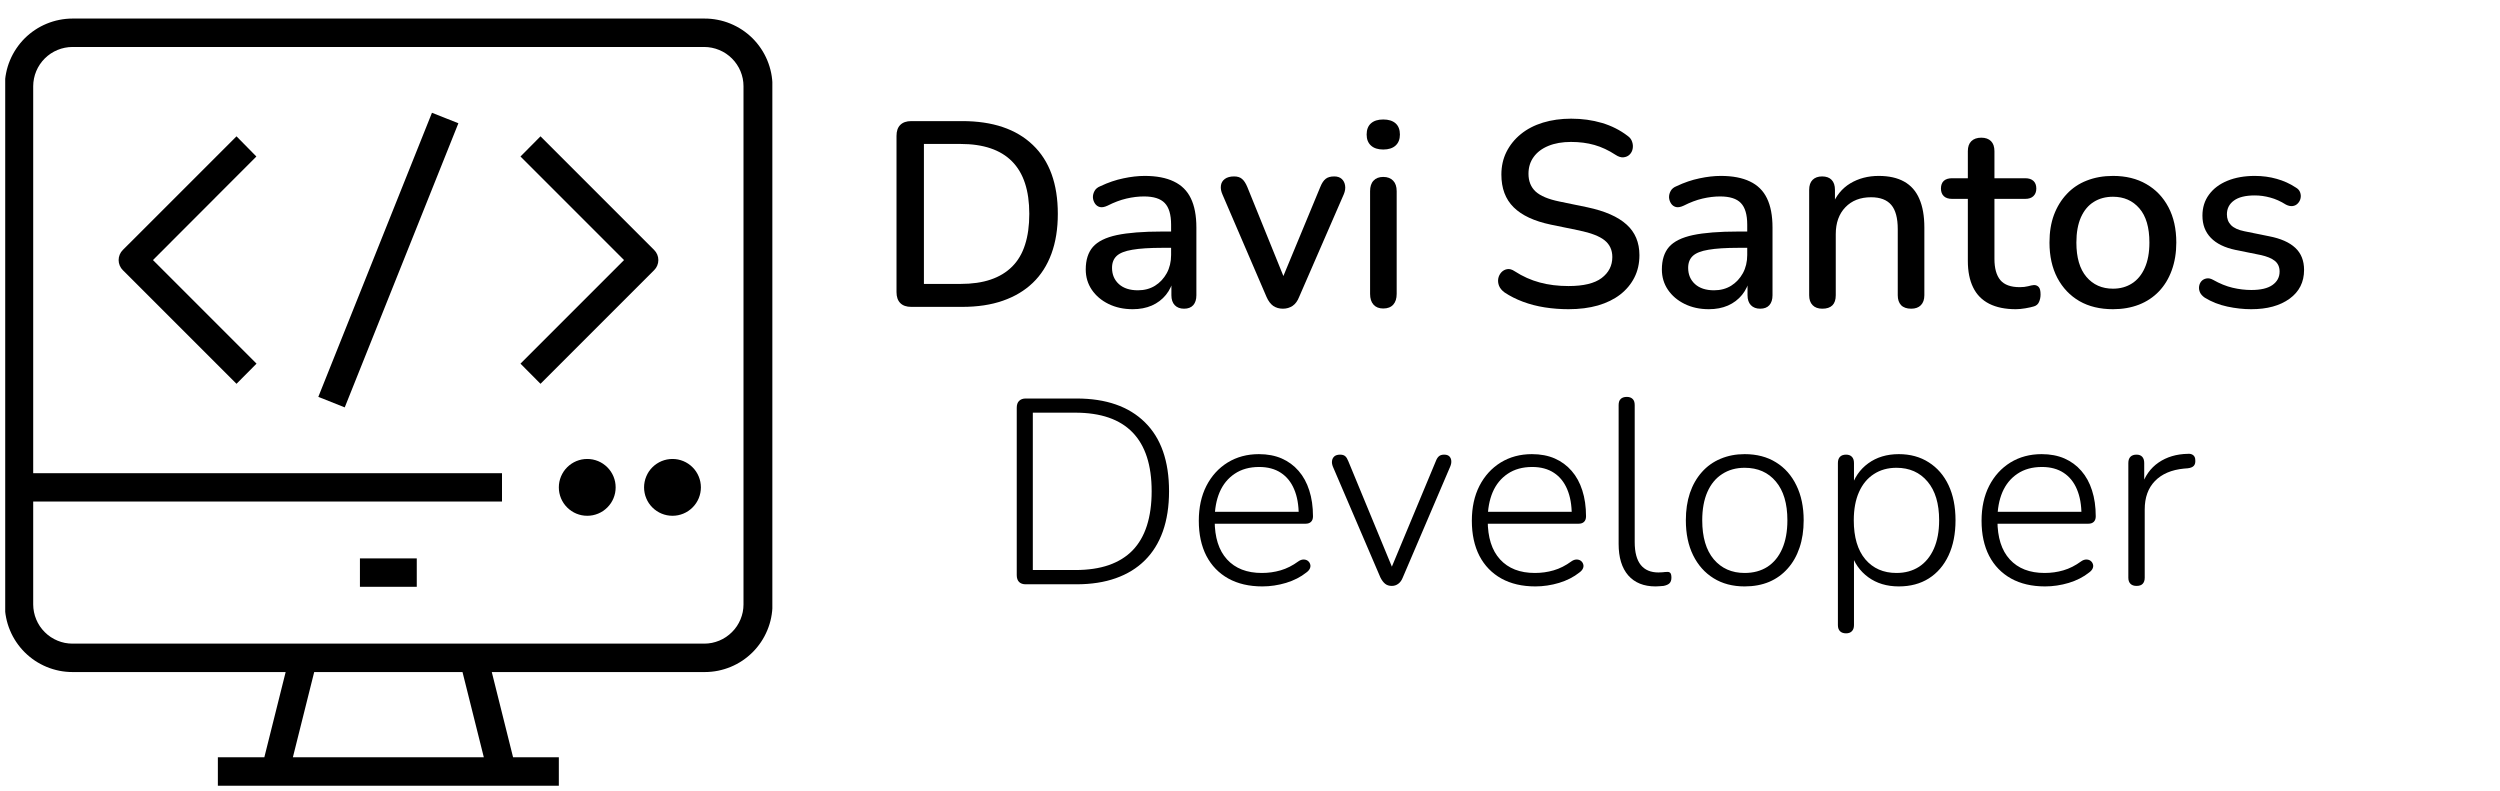 <svg xmlns="http://www.w3.org/2000/svg" xmlns:xlink="http://www.w3.org/1999/xlink" width="515" zoomAndPan="magnify" viewBox="0 0 386.25 122.25" height="163" preserveAspectRatio="xMidYMid meet" version="1.0"><defs><g/><clipPath id="6614a7ee64"><path d="M 0.805 2.867 L 119.328 2.867 L 119.328 121.391 L 0.805 121.391 Z M 0.805 2.867 " clip-rule="nonzero"/></clipPath></defs><g clip-path="url(#6614a7ee64)"><path fill="#000000" d="M 108.812 2.867 L 11.207 2.867 C 10.523 2.867 9.844 2.934 9.168 3.07 C 8.496 3.203 7.84 3.402 7.207 3.664 C 6.574 3.926 5.969 4.246 5.398 4.629 C 4.828 5.008 4.301 5.441 3.812 5.926 C 3.328 6.41 2.895 6.941 2.512 7.512 C 2.129 8.082 1.805 8.684 1.543 9.316 C 1.277 9.949 1.078 10.605 0.945 11.277 C 0.809 11.949 0.742 12.629 0.738 13.316 L 0.738 93.387 C 0.742 94.07 0.809 94.75 0.945 95.426 C 1.078 96.098 1.277 96.75 1.543 97.383 C 1.805 98.02 2.129 98.621 2.512 99.191 C 2.895 99.762 3.328 100.289 3.812 100.773 C 4.301 101.258 4.828 101.691 5.398 102.074 C 5.969 102.453 6.574 102.773 7.207 103.039 C 7.84 103.301 8.496 103.496 9.168 103.633 C 9.844 103.766 10.523 103.832 11.207 103.832 L 44.133 103.832 L 40.84 117 L 33.66 117 L 33.66 121.391 L 86.34 121.391 L 86.34 117 L 79.27 117 L 75.98 103.832 L 108.902 103.832 C 109.586 103.832 110.266 103.762 110.938 103.629 C 111.609 103.492 112.266 103.293 112.898 103.031 C 113.531 102.77 114.133 102.445 114.703 102.066 C 115.27 101.684 115.797 101.25 116.285 100.766 C 116.77 100.281 117.199 99.754 117.582 99.184 C 117.965 98.613 118.285 98.012 118.547 97.379 C 118.812 96.746 119.012 96.094 119.145 95.422 C 119.281 94.75 119.348 94.07 119.352 93.387 L 119.352 13.316 C 119.348 12.625 119.281 11.945 119.145 11.27 C 119.008 10.594 118.805 9.938 118.539 9.301 C 118.273 8.664 117.949 8.062 117.562 7.488 C 117.18 6.918 116.742 6.391 116.254 5.902 C 115.762 5.418 115.23 4.984 114.656 4.605 C 114.082 4.227 113.473 3.906 112.836 3.645 C 112.199 3.383 111.539 3.188 110.863 3.059 C 110.188 2.926 109.504 2.863 108.812 2.867 Z M 74.75 117 L 45.25 117 L 48.543 103.832 L 71.457 103.832 Z M 114.871 93.387 C 114.871 93.781 114.832 94.176 114.754 94.566 C 114.672 94.953 114.559 95.332 114.406 95.699 C 114.254 96.066 114.066 96.414 113.844 96.746 C 113.625 97.074 113.371 97.383 113.09 97.66 C 112.809 97.941 112.504 98.195 112.176 98.414 C 111.844 98.637 111.496 98.824 111.129 98.977 C 110.762 99.129 110.383 99.242 109.996 99.324 C 109.605 99.402 109.211 99.441 108.812 99.441 L 11.207 99.441 C 10.809 99.441 10.414 99.402 10.023 99.328 C 9.633 99.25 9.254 99.133 8.887 98.98 C 8.52 98.828 8.168 98.645 7.836 98.422 C 7.508 98.203 7.199 97.949 6.918 97.668 C 6.637 97.387 6.383 97.082 6.16 96.754 C 5.938 96.422 5.75 96.074 5.598 95.703 C 5.445 95.336 5.328 94.957 5.25 94.566 C 5.172 94.176 5.129 93.781 5.129 93.387 L 5.129 77.492 L 77.559 77.492 L 77.559 73.105 L 5.129 73.105 L 5.129 13.316 C 5.129 12.918 5.172 12.523 5.25 12.133 C 5.328 11.742 5.445 11.363 5.598 10.996 C 5.75 10.629 5.938 10.281 6.16 9.949 C 6.383 9.617 6.637 9.312 6.918 9.031 C 7.199 8.75 7.508 8.5 7.836 8.277 C 8.168 8.059 8.52 7.871 8.887 7.719 C 9.254 7.566 9.633 7.453 10.023 7.375 C 10.414 7.297 10.809 7.258 11.207 7.258 L 108.812 7.258 C 109.211 7.258 109.605 7.301 109.996 7.379 C 110.383 7.457 110.762 7.574 111.129 7.727 C 111.496 7.879 111.844 8.066 112.176 8.285 C 112.504 8.508 112.809 8.758 113.09 9.039 C 113.371 9.32 113.625 9.625 113.844 9.957 C 114.066 10.285 114.254 10.633 114.406 11 C 114.559 11.367 114.672 11.746 114.754 12.137 C 114.832 12.523 114.871 12.918 114.871 13.316 Z M 55.609 86.273 L 64.391 86.273 L 64.391 90.664 L 55.609 90.664 Z M 39.609 24.18 L 23.633 40.18 L 39.633 56.184 L 36.539 59.297 L 18.977 41.738 C 18.77 41.535 18.609 41.297 18.496 41.023 C 18.387 40.754 18.328 40.473 18.328 40.18 C 18.328 39.887 18.387 39.605 18.496 39.336 C 18.609 39.066 18.77 38.828 18.977 38.621 L 36.539 21.062 Z M 101.066 41.738 L 83.508 59.297 L 80.414 56.184 L 96.414 40.18 L 80.414 24.18 L 83.508 21.062 L 101.066 38.621 C 101.273 38.828 101.434 39.066 101.547 39.336 C 101.66 39.605 101.715 39.887 101.715 40.18 C 101.715 40.473 101.66 40.754 101.547 41.023 C 101.434 41.297 101.273 41.535 101.066 41.738 Z M 66.738 17.422 L 70.82 19.043 L 53.262 62.941 L 49.18 61.316 Z M 108.289 75.301 C 108.289 75.586 108.258 75.871 108.203 76.156 C 108.148 76.438 108.062 76.711 107.953 76.98 C 107.844 77.246 107.707 77.5 107.547 77.738 C 107.387 77.977 107.207 78.199 107 78.402 C 106.797 78.605 106.578 78.789 106.336 78.949 C 106.098 79.109 105.844 79.246 105.578 79.355 C 105.312 79.465 105.035 79.547 104.754 79.605 C 104.473 79.66 104.188 79.688 103.898 79.688 C 103.609 79.688 103.324 79.66 103.043 79.605 C 102.758 79.547 102.484 79.465 102.219 79.355 C 101.953 79.246 101.699 79.109 101.461 78.949 C 101.219 78.789 100.996 78.605 100.793 78.402 C 100.59 78.199 100.406 77.977 100.246 77.738 C 100.086 77.5 99.953 77.246 99.844 76.98 C 99.73 76.711 99.648 76.438 99.594 76.156 C 99.535 75.871 99.508 75.586 99.508 75.301 C 99.508 75.012 99.535 74.727 99.594 74.441 C 99.648 74.16 99.73 73.887 99.844 73.621 C 99.953 73.352 100.086 73.102 100.246 72.859 C 100.406 72.621 100.59 72.398 100.793 72.195 C 100.996 71.992 101.219 71.809 101.461 71.648 C 101.699 71.488 101.953 71.355 102.219 71.242 C 102.484 71.133 102.758 71.051 103.043 70.992 C 103.324 70.938 103.609 70.91 103.898 70.91 C 104.188 70.91 104.473 70.938 104.754 70.992 C 105.035 71.051 105.312 71.133 105.578 71.242 C 105.844 71.355 106.098 71.488 106.336 71.648 C 106.578 71.809 106.797 71.992 107 72.195 C 107.207 72.398 107.387 72.621 107.547 72.859 C 107.707 73.102 107.844 73.352 107.953 73.621 C 108.062 73.887 108.148 74.16 108.203 74.441 C 108.258 74.727 108.289 75.012 108.289 75.301 Z M 95.117 75.301 C 95.117 75.586 95.09 75.871 95.035 76.156 C 94.977 76.438 94.895 76.711 94.785 76.98 C 94.676 77.246 94.539 77.5 94.379 77.738 C 94.219 77.977 94.035 78.199 93.832 78.402 C 93.629 78.605 93.406 78.789 93.168 78.949 C 92.93 79.109 92.676 79.246 92.41 79.355 C 92.141 79.465 91.867 79.547 91.586 79.605 C 91.301 79.66 91.016 79.688 90.73 79.688 C 90.441 79.688 90.156 79.66 89.871 79.605 C 89.59 79.547 89.316 79.465 89.047 79.355 C 88.781 79.246 88.531 79.109 88.289 78.949 C 88.051 78.789 87.828 78.605 87.625 78.402 C 87.422 78.199 87.238 77.977 87.078 77.738 C 86.918 77.5 86.785 77.246 86.672 76.98 C 86.562 76.711 86.48 76.438 86.422 76.156 C 86.367 75.871 86.34 75.586 86.34 75.301 C 86.34 75.012 86.367 74.727 86.422 74.441 C 86.48 74.16 86.562 73.887 86.672 73.621 C 86.785 73.352 86.918 73.102 87.078 72.859 C 87.238 72.621 87.422 72.398 87.625 72.195 C 87.828 71.992 88.051 71.809 88.289 71.648 C 88.531 71.488 88.781 71.355 89.047 71.242 C 89.316 71.133 89.59 71.051 89.871 70.992 C 90.156 70.938 90.441 70.91 90.73 70.91 C 91.016 70.91 91.301 70.938 91.586 70.992 C 91.867 71.051 92.141 71.133 92.41 71.242 C 92.676 71.355 92.93 71.488 93.168 71.648 C 93.406 71.809 93.629 71.992 93.832 72.195 C 94.035 72.398 94.219 72.621 94.379 72.859 C 94.539 73.102 94.676 73.352 94.785 73.621 C 94.895 73.887 94.977 74.16 95.035 74.441 C 95.09 74.727 95.117 75.012 95.117 75.301 Z M 95.117 75.301 " fill-opacity="1" fill-rule="nonzero"/></g><g fill="#000000" fill-opacity="1"><g transform="translate(135.167, 47.413)"><g><path d="M 5.625 0 C 4.883 0 4.316 -0.195 3.922 -0.594 C 3.535 -0.988 3.344 -1.551 3.344 -2.281 L 3.344 -26.422 C 3.344 -27.16 3.535 -27.723 3.922 -28.109 C 4.316 -28.504 4.883 -28.703 5.625 -28.703 L 13.484 -28.703 C 18.203 -28.703 21.844 -27.473 24.406 -25.016 C 26.977 -22.566 28.266 -19.02 28.266 -14.375 C 28.266 -12.062 27.938 -10.008 27.281 -8.219 C 26.625 -6.426 25.664 -4.926 24.406 -3.719 C 23.145 -2.508 21.602 -1.586 19.781 -0.953 C 17.969 -0.316 15.867 0 13.484 0 Z M 7.578 -3.547 L 13.234 -3.547 C 15.023 -3.547 16.578 -3.77 17.891 -4.219 C 19.211 -4.664 20.32 -5.336 21.219 -6.234 C 22.113 -7.129 22.773 -8.254 23.203 -9.609 C 23.641 -10.961 23.859 -12.551 23.859 -14.375 C 23.859 -17.988 22.969 -20.691 21.188 -22.484 C 19.414 -24.273 16.766 -25.172 13.234 -25.172 L 7.578 -25.172 Z M 7.578 -3.547 "/></g></g></g><g fill="#000000" fill-opacity="1"><g transform="translate(165.747, 47.413)"><g><path d="M 9.25 0.359 C 7.863 0.359 6.617 0.086 5.516 -0.453 C 4.422 -0.992 3.562 -1.723 2.938 -2.641 C 2.312 -3.566 2 -4.613 2 -5.781 C 2 -7.25 2.367 -8.41 3.109 -9.266 C 3.859 -10.117 5.094 -10.727 6.812 -11.094 C 8.539 -11.457 10.867 -11.641 13.797 -11.641 L 15.719 -11.641 L 15.719 -9.125 L 13.844 -9.125 C 11.883 -9.125 10.336 -9.023 9.203 -8.828 C 8.066 -8.641 7.258 -8.32 6.781 -7.875 C 6.301 -7.426 6.062 -6.812 6.062 -6.031 C 6.062 -5 6.414 -4.16 7.125 -3.516 C 7.832 -2.879 8.812 -2.562 10.062 -2.562 C 11.062 -2.562 11.941 -2.797 12.703 -3.266 C 13.461 -3.742 14.066 -4.391 14.516 -5.203 C 14.961 -6.023 15.188 -6.961 15.188 -8.016 L 15.188 -12.703 C 15.188 -14.254 14.859 -15.367 14.203 -16.047 C 13.555 -16.723 12.488 -17.062 11 -17.062 C 10.125 -17.062 9.219 -16.953 8.281 -16.734 C 7.344 -16.516 6.375 -16.148 5.375 -15.641 C 4.914 -15.422 4.52 -15.348 4.188 -15.422 C 3.863 -15.504 3.609 -15.688 3.422 -15.969 C 3.234 -16.258 3.129 -16.57 3.109 -16.906 C 3.098 -17.25 3.18 -17.582 3.359 -17.906 C 3.535 -18.238 3.844 -18.488 4.281 -18.656 C 5.469 -19.219 6.645 -19.617 7.812 -19.859 C 8.977 -20.109 10.078 -20.234 11.109 -20.234 C 12.93 -20.234 14.43 -19.945 15.609 -19.375 C 16.797 -18.812 17.672 -17.945 18.234 -16.781 C 18.805 -15.613 19.094 -14.102 19.094 -12.25 L 19.094 -1.797 C 19.094 -1.141 18.93 -0.629 18.609 -0.266 C 18.285 0.098 17.812 0.281 17.188 0.281 C 16.582 0.281 16.102 0.098 15.75 -0.266 C 15.406 -0.629 15.234 -1.141 15.234 -1.797 L 15.234 -4.438 L 15.594 -4.438 C 15.375 -3.438 14.973 -2.578 14.391 -1.859 C 13.805 -1.141 13.078 -0.586 12.203 -0.203 C 11.336 0.172 10.352 0.359 9.25 0.359 Z M 9.25 0.359 "/></g></g></g><g fill="#000000" fill-opacity="1"><g transform="translate(187.613, 47.413)"><g><path d="M 10.594 0.281 C 10.02 0.281 9.52 0.133 9.094 -0.156 C 8.676 -0.457 8.332 -0.922 8.062 -1.547 L 1.266 -17.344 C 1.047 -17.832 0.961 -18.289 1.016 -18.719 C 1.066 -19.156 1.27 -19.504 1.625 -19.766 C 1.977 -20.023 2.453 -20.156 3.047 -20.156 C 3.566 -20.156 3.973 -20.031 4.266 -19.781 C 4.566 -19.539 4.844 -19.125 5.094 -18.531 L 11.234 -3.375 L 10.094 -3.375 L 16.375 -18.531 C 16.613 -19.125 16.891 -19.539 17.203 -19.781 C 17.516 -20.031 17.957 -20.156 18.531 -20.156 C 19.02 -20.156 19.406 -20.023 19.688 -19.766 C 19.969 -19.504 20.141 -19.164 20.203 -18.75 C 20.273 -18.332 20.207 -17.879 20 -17.391 L 13.109 -1.547 C 12.867 -0.922 12.531 -0.457 12.094 -0.156 C 11.656 0.133 11.156 0.281 10.594 0.281 Z M 10.594 0.281 "/></g></g></g><g fill="#000000" fill-opacity="1"><g transform="translate(208.787, 47.413)"><g><path d="M 4.922 0.25 C 4.273 0.25 3.773 0.051 3.422 -0.344 C 3.066 -0.738 2.891 -1.289 2.891 -2 L 2.891 -17.875 C 2.891 -18.582 3.066 -19.125 3.422 -19.5 C 3.773 -19.883 4.273 -20.078 4.922 -20.078 C 5.578 -20.078 6.086 -19.883 6.453 -19.5 C 6.816 -19.125 7 -18.582 7 -17.875 L 7 -2 C 7 -1.289 6.82 -0.738 6.469 -0.344 C 6.113 0.051 5.598 0.25 4.922 0.25 Z M 4.922 -24.312 C 4.109 -24.312 3.477 -24.516 3.031 -24.922 C 2.582 -25.328 2.359 -25.895 2.359 -26.625 C 2.359 -27.383 2.582 -27.961 3.031 -28.359 C 3.477 -28.754 4.109 -28.953 4.922 -28.953 C 5.742 -28.953 6.379 -28.754 6.828 -28.359 C 7.273 -27.961 7.5 -27.383 7.5 -26.625 C 7.5 -25.895 7.273 -25.328 6.828 -24.922 C 6.379 -24.516 5.742 -24.312 4.922 -24.312 Z M 4.922 -24.312 "/></g></g></g><g fill="#000000" fill-opacity="1"><g transform="translate(218.682, 47.413)"><g/></g></g><g fill="#000000" fill-opacity="1"><g transform="translate(229.432, 47.413)"><g><path d="M 12.906 0.359 C 11.656 0.359 10.43 0.266 9.234 0.078 C 8.047 -0.109 6.922 -0.398 5.859 -0.797 C 4.805 -1.191 3.859 -1.672 3.016 -2.234 C 2.609 -2.535 2.328 -2.875 2.172 -3.25 C 2.023 -3.633 1.984 -4.008 2.047 -4.375 C 2.117 -4.738 2.273 -5.055 2.516 -5.328 C 2.766 -5.598 3.066 -5.766 3.422 -5.828 C 3.773 -5.898 4.164 -5.789 4.594 -5.5 C 5.82 -4.707 7.113 -4.129 8.469 -3.766 C 9.82 -3.398 11.301 -3.219 12.906 -3.219 C 15.219 -3.219 16.922 -3.629 18.016 -4.453 C 19.117 -5.285 19.672 -6.367 19.672 -7.703 C 19.672 -8.785 19.273 -9.645 18.484 -10.281 C 17.703 -10.914 16.383 -11.426 14.531 -11.812 L 10.188 -12.703 C 7.602 -13.242 5.68 -14.141 4.422 -15.391 C 3.16 -16.641 2.531 -18.32 2.531 -20.438 C 2.531 -21.719 2.789 -22.883 3.312 -23.938 C 3.844 -25 4.582 -25.914 5.531 -26.688 C 6.488 -27.469 7.629 -28.062 8.953 -28.469 C 10.285 -28.875 11.738 -29.078 13.312 -29.078 C 15 -29.078 16.582 -28.859 18.062 -28.422 C 19.539 -27.984 20.863 -27.316 22.031 -26.422 C 22.383 -26.18 22.617 -25.875 22.734 -25.5 C 22.859 -25.133 22.883 -24.773 22.812 -24.422 C 22.75 -24.078 22.594 -23.781 22.344 -23.531 C 22.102 -23.289 21.789 -23.148 21.406 -23.109 C 21.031 -23.066 20.613 -23.195 20.156 -23.5 C 19.094 -24.195 18.008 -24.703 16.906 -25.016 C 15.812 -25.328 14.602 -25.484 13.281 -25.484 C 11.945 -25.484 10.785 -25.281 9.797 -24.875 C 8.805 -24.469 8.047 -23.895 7.516 -23.156 C 6.984 -22.426 6.719 -21.562 6.719 -20.562 C 6.719 -19.426 7.082 -18.516 7.812 -17.828 C 8.551 -17.148 9.773 -16.633 11.484 -16.281 L 15.797 -15.391 C 18.516 -14.816 20.535 -13.93 21.859 -12.734 C 23.191 -11.547 23.859 -9.961 23.859 -7.984 C 23.859 -6.703 23.598 -5.551 23.078 -4.531 C 22.566 -3.52 21.836 -2.645 20.891 -1.906 C 19.941 -1.176 18.797 -0.613 17.453 -0.219 C 16.109 0.164 14.594 0.359 12.906 0.359 Z M 12.906 0.359 "/></g></g></g><g fill="#000000" fill-opacity="1"><g transform="translate(254.759, 47.413)"><g><path d="M 9.25 0.359 C 7.863 0.359 6.617 0.086 5.516 -0.453 C 4.422 -0.992 3.562 -1.723 2.938 -2.641 C 2.312 -3.566 2 -4.613 2 -5.781 C 2 -7.25 2.367 -8.41 3.109 -9.266 C 3.859 -10.117 5.094 -10.727 6.812 -11.094 C 8.539 -11.457 10.867 -11.641 13.797 -11.641 L 15.719 -11.641 L 15.719 -9.125 L 13.844 -9.125 C 11.883 -9.125 10.336 -9.023 9.203 -8.828 C 8.066 -8.641 7.258 -8.32 6.781 -7.875 C 6.301 -7.426 6.062 -6.812 6.062 -6.031 C 6.062 -5 6.414 -4.16 7.125 -3.516 C 7.832 -2.879 8.812 -2.562 10.062 -2.562 C 11.062 -2.562 11.941 -2.797 12.703 -3.266 C 13.461 -3.742 14.066 -4.391 14.516 -5.203 C 14.961 -6.023 15.188 -6.961 15.188 -8.016 L 15.188 -12.703 C 15.188 -14.254 14.859 -15.367 14.203 -16.047 C 13.555 -16.723 12.488 -17.062 11 -17.062 C 10.125 -17.062 9.219 -16.953 8.281 -16.734 C 7.344 -16.516 6.375 -16.148 5.375 -15.641 C 4.914 -15.422 4.52 -15.348 4.188 -15.422 C 3.863 -15.504 3.609 -15.688 3.422 -15.969 C 3.234 -16.258 3.129 -16.57 3.109 -16.906 C 3.098 -17.25 3.18 -17.582 3.359 -17.906 C 3.535 -18.238 3.844 -18.488 4.281 -18.656 C 5.469 -19.219 6.645 -19.617 7.812 -19.859 C 8.977 -20.109 10.078 -20.234 11.109 -20.234 C 12.93 -20.234 14.43 -19.945 15.609 -19.375 C 16.797 -18.812 17.672 -17.945 18.234 -16.781 C 18.805 -15.613 19.094 -14.102 19.094 -12.25 L 19.094 -1.797 C 19.094 -1.141 18.93 -0.629 18.609 -0.266 C 18.285 0.098 17.812 0.281 17.188 0.281 C 16.582 0.281 16.102 0.098 15.75 -0.266 C 15.406 -0.629 15.234 -1.141 15.234 -1.797 L 15.234 -4.438 L 15.594 -4.438 C 15.375 -3.438 14.973 -2.578 14.391 -1.859 C 13.805 -1.141 13.078 -0.586 12.203 -0.203 C 11.336 0.172 10.352 0.359 9.25 0.359 Z M 9.25 0.359 "/></g></g></g><g fill="#000000" fill-opacity="1"><g transform="translate(276.625, 47.413)"><g><path d="M 4.922 0.281 C 4.273 0.281 3.773 0.098 3.422 -0.266 C 3.066 -0.629 2.891 -1.141 2.891 -1.797 L 2.891 -18.078 C 2.891 -18.754 3.066 -19.27 3.422 -19.625 C 3.773 -19.977 4.266 -20.156 4.891 -20.156 C 5.535 -20.156 6.023 -19.977 6.359 -19.625 C 6.703 -19.27 6.875 -18.754 6.875 -18.078 L 6.875 -14.906 L 6.438 -15.641 C 7.031 -17.16 7.961 -18.305 9.234 -19.078 C 10.516 -19.848 11.984 -20.234 13.641 -20.234 C 15.211 -20.234 16.52 -19.941 17.562 -19.359 C 18.613 -18.773 19.395 -17.891 19.906 -16.703 C 20.426 -15.523 20.688 -14.039 20.688 -12.25 L 20.688 -1.797 C 20.688 -1.141 20.508 -0.629 20.156 -0.266 C 19.801 0.098 19.301 0.281 18.656 0.281 C 17.969 0.281 17.445 0.098 17.094 -0.266 C 16.75 -0.629 16.578 -1.141 16.578 -1.797 L 16.578 -12.016 C 16.578 -13.723 16.242 -14.969 15.578 -15.75 C 14.91 -16.539 13.867 -16.938 12.453 -16.938 C 10.797 -16.938 9.473 -16.422 8.484 -15.391 C 7.492 -14.359 7 -12.973 7 -11.234 L 7 -1.797 C 7 -0.41 6.305 0.281 4.922 0.281 Z M 4.922 0.281 "/></g></g></g><g fill="#000000" fill-opacity="1"><g transform="translate(300.079, 47.413)"><g><path d="M 11.359 0.359 C 9.734 0.359 8.363 0.078 7.25 -0.484 C 6.133 -1.055 5.305 -1.898 4.766 -3.016 C 4.223 -4.129 3.953 -5.484 3.953 -7.078 L 3.953 -16.688 L 1.5 -16.688 C 0.957 -16.688 0.535 -16.828 0.234 -17.109 C -0.055 -17.398 -0.203 -17.789 -0.203 -18.281 C -0.203 -18.801 -0.055 -19.195 0.234 -19.469 C 0.535 -19.738 0.957 -19.875 1.5 -19.875 L 3.953 -19.875 L 3.953 -24.062 C 3.953 -24.738 4.133 -25.254 4.5 -25.609 C 4.863 -25.961 5.375 -26.141 6.031 -26.141 C 6.676 -26.141 7.176 -25.961 7.531 -25.609 C 7.883 -25.254 8.062 -24.738 8.062 -24.062 L 8.062 -19.875 L 12.828 -19.875 C 13.367 -19.875 13.785 -19.738 14.078 -19.469 C 14.379 -19.195 14.531 -18.801 14.531 -18.281 C 14.531 -17.789 14.379 -17.398 14.078 -17.109 C 13.785 -16.828 13.367 -16.688 12.828 -16.688 L 8.062 -16.688 L 8.062 -7.406 C 8.062 -5.969 8.363 -4.879 8.969 -4.141 C 9.582 -3.41 10.582 -3.047 11.969 -3.047 C 12.457 -3.047 12.883 -3.094 13.25 -3.188 C 13.613 -3.289 13.922 -3.352 14.172 -3.375 C 14.473 -3.375 14.719 -3.27 14.906 -3.062 C 15.094 -2.863 15.188 -2.477 15.188 -1.906 C 15.188 -1.5 15.109 -1.117 14.953 -0.766 C 14.805 -0.422 14.547 -0.191 14.172 -0.078 C 13.848 0.023 13.406 0.125 12.844 0.219 C 12.289 0.312 11.797 0.359 11.359 0.359 Z M 11.359 0.359 "/></g></g></g><g fill="#000000" fill-opacity="1"><g transform="translate(314.942, 47.413)"><g><path d="M 11.516 0.359 C 9.516 0.359 7.785 -0.055 6.328 -0.891 C 4.879 -1.734 3.742 -2.926 2.922 -4.469 C 2.109 -6.02 1.703 -7.844 1.703 -9.938 C 1.703 -11.539 1.93 -12.961 2.391 -14.203 C 2.859 -15.453 3.52 -16.531 4.375 -17.438 C 5.227 -18.352 6.258 -19.047 7.469 -19.516 C 8.676 -19.992 10.023 -20.234 11.516 -20.234 C 13.504 -20.234 15.223 -19.812 16.672 -18.969 C 18.129 -18.133 19.266 -16.945 20.078 -15.406 C 20.891 -13.875 21.297 -12.051 21.297 -9.938 C 21.297 -8.363 21.062 -6.938 20.594 -5.656 C 20.133 -4.383 19.477 -3.301 18.625 -2.406 C 17.77 -1.508 16.738 -0.82 15.531 -0.344 C 14.32 0.125 12.984 0.359 11.516 0.359 Z M 11.516 -2.812 C 12.629 -2.812 13.609 -3.082 14.453 -3.625 C 15.297 -4.164 15.953 -4.961 16.422 -6.016 C 16.898 -7.078 17.141 -8.383 17.141 -9.938 C 17.141 -12.27 16.625 -14.031 15.594 -15.219 C 14.562 -16.414 13.203 -17.016 11.516 -17.016 C 10.379 -17.016 9.391 -16.75 8.547 -16.219 C 7.703 -15.695 7.039 -14.906 6.562 -13.844 C 6.094 -12.781 5.859 -11.477 5.859 -9.938 C 5.859 -7.625 6.375 -5.859 7.406 -4.641 C 8.438 -3.422 9.805 -2.812 11.516 -2.812 Z M 11.516 -2.812 "/></g></g></g><g fill="#000000" fill-opacity="1"><g transform="translate(337.948, 47.413)"><g><path d="M 9.859 0.359 C 8.66 0.359 7.43 0.223 6.172 -0.047 C 4.91 -0.316 3.75 -0.773 2.688 -1.422 C 2.332 -1.672 2.086 -1.941 1.953 -2.234 C 1.816 -2.535 1.77 -2.844 1.812 -3.156 C 1.852 -3.469 1.973 -3.738 2.172 -3.969 C 2.379 -4.195 2.641 -4.336 2.953 -4.391 C 3.266 -4.453 3.598 -4.383 3.953 -4.188 C 5.004 -3.594 6.02 -3.18 7 -2.953 C 7.977 -2.723 8.941 -2.609 9.891 -2.609 C 11.328 -2.609 12.41 -2.863 13.141 -3.375 C 13.879 -3.895 14.25 -4.586 14.25 -5.453 C 14.25 -6.16 14.004 -6.711 13.516 -7.109 C 13.023 -7.504 12.289 -7.805 11.312 -8.016 L 7.453 -8.797 C 5.766 -9.148 4.488 -9.773 3.625 -10.672 C 2.758 -11.566 2.328 -12.707 2.328 -14.094 C 2.328 -15.344 2.664 -16.426 3.344 -17.344 C 4.02 -18.27 4.969 -18.984 6.188 -19.484 C 7.406 -19.984 8.816 -20.234 10.422 -20.234 C 11.617 -20.234 12.742 -20.082 13.797 -19.781 C 14.859 -19.488 15.836 -19.047 16.734 -18.453 C 17.086 -18.254 17.316 -18 17.422 -17.688 C 17.535 -17.375 17.555 -17.066 17.484 -16.766 C 17.422 -16.473 17.281 -16.211 17.062 -15.984 C 16.844 -15.754 16.578 -15.617 16.266 -15.578 C 15.953 -15.535 15.609 -15.609 15.234 -15.797 C 14.41 -16.316 13.598 -16.68 12.797 -16.891 C 12.004 -17.109 11.211 -17.219 10.422 -17.219 C 8.984 -17.219 7.906 -16.953 7.188 -16.422 C 6.469 -15.898 6.109 -15.191 6.109 -14.297 C 6.109 -13.617 6.32 -13.062 6.75 -12.625 C 7.188 -12.188 7.867 -11.875 8.797 -11.688 L 12.656 -10.906 C 14.426 -10.562 15.766 -9.969 16.672 -9.125 C 17.578 -8.281 18.031 -7.141 18.031 -5.703 C 18.031 -3.828 17.285 -2.348 15.797 -1.266 C 14.305 -0.18 12.328 0.359 9.859 0.359 Z M 9.859 0.359 "/></g></g></g><g fill="#000000" fill-opacity="1"><g transform="translate(153.337, 90.273)"><g><path d="M 5.125 0 C 4.695 0 4.359 -0.117 4.109 -0.359 C 3.867 -0.609 3.75 -0.961 3.75 -1.422 L 3.75 -27.281 C 3.75 -27.738 3.867 -28.086 4.109 -28.328 C 4.359 -28.578 4.695 -28.703 5.125 -28.703 L 12.984 -28.703 C 17.547 -28.703 21.066 -27.477 23.547 -25.031 C 26.035 -22.594 27.281 -19.039 27.281 -14.375 C 27.281 -12.039 26.961 -9.977 26.328 -8.188 C 25.691 -6.395 24.758 -4.895 23.531 -3.688 C 22.312 -2.477 20.816 -1.562 19.047 -0.938 C 17.285 -0.312 15.266 0 12.984 0 Z M 6.234 -2.203 L 12.781 -2.203 C 14.77 -2.203 16.504 -2.457 17.984 -2.969 C 19.461 -3.488 20.688 -4.25 21.656 -5.25 C 22.633 -6.258 23.367 -7.531 23.859 -9.062 C 24.348 -10.594 24.594 -12.363 24.594 -14.375 C 24.594 -18.414 23.609 -21.445 21.641 -23.469 C 19.672 -25.5 16.719 -26.516 12.781 -26.516 L 6.234 -26.516 Z M 6.234 -2.203 "/></g></g></g><g fill="#000000" fill-opacity="1"><g transform="translate(183.184, 90.273)"><g><path d="M 11.844 0.328 C 9.812 0.328 8.062 -0.078 6.594 -0.891 C 5.125 -1.711 3.992 -2.879 3.203 -4.391 C 2.422 -5.91 2.031 -7.719 2.031 -9.812 C 2.031 -11.875 2.422 -13.672 3.203 -15.203 C 3.992 -16.742 5.086 -17.945 6.484 -18.812 C 7.891 -19.676 9.5 -20.109 11.312 -20.109 C 12.645 -20.109 13.82 -19.883 14.844 -19.438 C 15.863 -18.988 16.734 -18.348 17.453 -17.516 C 18.172 -16.691 18.719 -15.691 19.094 -14.516 C 19.477 -13.336 19.672 -12 19.672 -10.5 C 19.672 -10.125 19.566 -9.836 19.359 -9.641 C 19.16 -9.453 18.883 -9.359 18.531 -9.359 L 3.828 -9.359 L 3.828 -11.203 L 18.125 -11.203 L 17.469 -10.672 C 17.469 -12.242 17.234 -13.578 16.766 -14.672 C 16.305 -15.773 15.625 -16.625 14.719 -17.219 C 13.812 -17.82 12.691 -18.125 11.359 -18.125 C 9.867 -18.125 8.609 -17.773 7.578 -17.078 C 6.547 -16.391 5.77 -15.441 5.25 -14.234 C 4.738 -13.023 4.484 -11.633 4.484 -10.062 L 4.484 -9.859 C 4.484 -7.242 5.117 -5.238 6.391 -3.844 C 7.672 -2.445 9.461 -1.75 11.766 -1.75 C 12.773 -1.75 13.742 -1.883 14.672 -2.156 C 15.609 -2.426 16.523 -2.891 17.422 -3.547 C 17.691 -3.734 17.957 -3.828 18.219 -3.828 C 18.477 -3.828 18.695 -3.758 18.875 -3.625 C 19.051 -3.488 19.172 -3.316 19.234 -3.109 C 19.305 -2.91 19.297 -2.695 19.203 -2.469 C 19.109 -2.238 18.926 -2.023 18.656 -1.828 C 17.781 -1.129 16.734 -0.594 15.516 -0.219 C 14.297 0.145 13.07 0.328 11.844 0.328 Z M 11.844 0.328 "/></g></g></g><g fill="#000000" fill-opacity="1"><g transform="translate(204.643, 90.273)"><g><path d="M 10.391 0.25 C 9.973 0.25 9.629 0.141 9.359 -0.078 C 9.086 -0.297 8.844 -0.625 8.625 -1.062 L 1.297 -18.156 C 1.16 -18.488 1.113 -18.797 1.156 -19.078 C 1.195 -19.359 1.316 -19.586 1.516 -19.766 C 1.723 -19.941 2.02 -20.031 2.406 -20.031 C 2.758 -20.031 3.023 -19.945 3.203 -19.781 C 3.379 -19.625 3.535 -19.367 3.672 -19.016 L 10.906 -1.5 L 9.891 -1.5 L 17.188 -19.016 C 17.32 -19.367 17.484 -19.625 17.672 -19.781 C 17.859 -19.945 18.129 -20.031 18.484 -20.031 C 18.836 -20.031 19.102 -19.941 19.281 -19.766 C 19.457 -19.586 19.555 -19.363 19.578 -19.094 C 19.609 -18.82 19.555 -18.523 19.422 -18.203 L 12.094 -1.062 C 11.926 -0.625 11.691 -0.297 11.391 -0.078 C 11.098 0.141 10.766 0.25 10.391 0.25 Z M 10.391 0.25 "/></g></g></g><g fill="#000000" fill-opacity="1"><g transform="translate(225.369, 90.273)"><g><path d="M 11.844 0.328 C 9.812 0.328 8.062 -0.078 6.594 -0.891 C 5.125 -1.711 3.992 -2.879 3.203 -4.391 C 2.422 -5.91 2.031 -7.719 2.031 -9.812 C 2.031 -11.875 2.422 -13.672 3.203 -15.203 C 3.992 -16.742 5.086 -17.945 6.484 -18.812 C 7.891 -19.676 9.5 -20.109 11.312 -20.109 C 12.645 -20.109 13.82 -19.883 14.844 -19.438 C 15.863 -18.988 16.734 -18.348 17.453 -17.516 C 18.172 -16.691 18.719 -15.691 19.094 -14.516 C 19.477 -13.336 19.672 -12 19.672 -10.5 C 19.672 -10.125 19.566 -9.836 19.359 -9.641 C 19.16 -9.453 18.883 -9.359 18.531 -9.359 L 3.828 -9.359 L 3.828 -11.203 L 18.125 -11.203 L 17.469 -10.672 C 17.469 -12.242 17.234 -13.578 16.766 -14.672 C 16.305 -15.773 15.625 -16.625 14.719 -17.219 C 13.812 -17.82 12.691 -18.125 11.359 -18.125 C 9.867 -18.125 8.609 -17.773 7.578 -17.078 C 6.547 -16.391 5.77 -15.441 5.25 -14.234 C 4.738 -13.023 4.484 -11.633 4.484 -10.062 L 4.484 -9.859 C 4.484 -7.242 5.117 -5.238 6.391 -3.844 C 7.672 -2.445 9.461 -1.75 11.766 -1.75 C 12.773 -1.75 13.742 -1.883 14.672 -2.156 C 15.609 -2.426 16.523 -2.891 17.422 -3.547 C 17.691 -3.734 17.957 -3.828 18.219 -3.828 C 18.477 -3.828 18.695 -3.758 18.875 -3.625 C 19.051 -3.488 19.172 -3.316 19.234 -3.109 C 19.305 -2.91 19.297 -2.695 19.203 -2.469 C 19.109 -2.238 18.926 -2.023 18.656 -1.828 C 17.781 -1.129 16.734 -0.594 15.516 -0.219 C 14.297 0.145 13.07 0.328 11.844 0.328 Z M 11.844 0.328 "/></g></g></g><g fill="#000000" fill-opacity="1"><g transform="translate(246.828, 90.273)"><g><path d="M 8.953 0.328 C 7.141 0.328 5.734 -0.238 4.734 -1.375 C 3.742 -2.52 3.25 -4.141 3.25 -6.234 L 3.25 -27.688 C 3.25 -28.125 3.359 -28.441 3.578 -28.641 C 3.797 -28.848 4.109 -28.953 4.516 -28.953 C 4.898 -28.953 5.195 -28.848 5.406 -28.641 C 5.625 -28.441 5.734 -28.125 5.734 -27.688 L 5.734 -6.516 C 5.734 -4.941 6.047 -3.766 6.672 -2.984 C 7.297 -2.211 8.207 -1.828 9.406 -1.828 C 9.676 -1.828 9.906 -1.836 10.094 -1.859 C 10.289 -1.891 10.484 -1.906 10.672 -1.906 C 10.91 -1.938 11.094 -1.891 11.219 -1.766 C 11.344 -1.648 11.406 -1.398 11.406 -1.016 C 11.406 -0.641 11.305 -0.352 11.109 -0.156 C 10.922 0.031 10.613 0.164 10.188 0.25 C 9.988 0.27 9.785 0.285 9.578 0.297 C 9.379 0.316 9.172 0.328 8.953 0.328 Z M 8.953 0.328 "/></g></g></g><g fill="#000000" fill-opacity="1"><g transform="translate(258.433, 90.273)"><g><path d="M 11.109 0.328 C 9.266 0.328 7.664 -0.094 6.312 -0.938 C 4.957 -1.781 3.906 -2.961 3.156 -4.484 C 2.406 -6.004 2.031 -7.805 2.031 -9.891 C 2.031 -11.441 2.238 -12.844 2.656 -14.094 C 3.082 -15.344 3.695 -16.422 4.5 -17.328 C 5.301 -18.234 6.266 -18.922 7.391 -19.391 C 8.516 -19.867 9.754 -20.109 11.109 -20.109 C 12.984 -20.109 14.598 -19.688 15.953 -18.844 C 17.316 -18.008 18.367 -16.82 19.109 -15.281 C 19.859 -13.75 20.234 -11.953 20.234 -9.891 C 20.234 -8.316 20.02 -6.906 19.594 -5.656 C 19.176 -4.406 18.566 -3.332 17.766 -2.438 C 16.973 -1.539 16.02 -0.852 14.906 -0.375 C 13.789 0.094 12.523 0.328 11.109 0.328 Z M 11.109 -1.75 C 12.473 -1.75 13.648 -2.066 14.641 -2.703 C 15.629 -3.348 16.391 -4.281 16.922 -5.5 C 17.453 -6.719 17.719 -8.18 17.719 -9.891 C 17.719 -12.473 17.125 -14.469 15.938 -15.875 C 14.758 -17.289 13.148 -18 11.109 -18 C 9.785 -18 8.629 -17.676 7.641 -17.031 C 6.648 -16.395 5.891 -15.473 5.359 -14.266 C 4.828 -13.055 4.562 -11.598 4.562 -9.891 C 4.562 -7.285 5.156 -5.273 6.344 -3.859 C 7.539 -2.453 9.129 -1.75 11.109 -1.75 Z M 11.109 -1.75 "/></g></g></g><g fill="#000000" fill-opacity="1"><g transform="translate(280.706, 90.273)"><g><path d="M 4.516 7.578 C 4.109 7.578 3.797 7.469 3.578 7.25 C 3.359 7.031 3.25 6.719 3.25 6.312 L 3.25 -18.734 C 3.25 -19.16 3.359 -19.484 3.578 -19.703 C 3.797 -19.922 4.109 -20.031 4.516 -20.031 C 4.898 -20.031 5.195 -19.922 5.406 -19.703 C 5.625 -19.484 5.734 -19.16 5.734 -18.734 L 5.734 -14.578 L 5.297 -14.828 C 5.754 -16.453 6.633 -17.738 7.938 -18.688 C 9.238 -19.633 10.812 -20.109 12.656 -20.109 C 14.426 -20.109 15.969 -19.688 17.281 -18.844 C 18.602 -18.008 19.625 -16.832 20.344 -15.312 C 21.062 -13.789 21.422 -11.984 21.422 -9.891 C 21.422 -7.805 21.062 -5.992 20.344 -4.453 C 19.625 -2.922 18.609 -1.738 17.297 -0.906 C 15.992 -0.082 14.445 0.328 12.656 0.328 C 10.812 0.328 9.238 -0.145 7.938 -1.094 C 6.633 -2.051 5.754 -3.316 5.297 -4.891 L 5.734 -4.891 L 5.734 6.312 C 5.734 6.719 5.625 7.031 5.406 7.25 C 5.195 7.469 4.898 7.578 4.516 7.578 Z M 12.297 -1.75 C 13.629 -1.75 14.789 -2.066 15.781 -2.703 C 16.77 -3.348 17.535 -4.281 18.078 -5.5 C 18.617 -6.719 18.891 -8.18 18.891 -9.891 C 18.891 -12.473 18.289 -14.469 17.094 -15.875 C 15.906 -17.289 14.305 -18 12.297 -18 C 10.961 -18 9.801 -17.676 8.812 -17.031 C 7.82 -16.395 7.055 -15.473 6.516 -14.266 C 5.973 -13.055 5.703 -11.598 5.703 -9.891 C 5.703 -7.285 6.297 -5.273 7.484 -3.859 C 8.68 -2.453 10.285 -1.75 12.297 -1.75 Z M 12.297 -1.75 "/></g></g></g><g fill="#000000" fill-opacity="1"><g transform="translate(304.12, 90.273)"><g><path d="M 11.844 0.328 C 9.812 0.328 8.062 -0.078 6.594 -0.891 C 5.125 -1.711 3.992 -2.879 3.203 -4.391 C 2.422 -5.91 2.031 -7.719 2.031 -9.812 C 2.031 -11.875 2.422 -13.672 3.203 -15.203 C 3.992 -16.742 5.086 -17.945 6.484 -18.812 C 7.891 -19.676 9.5 -20.109 11.312 -20.109 C 12.645 -20.109 13.82 -19.883 14.844 -19.438 C 15.863 -18.988 16.734 -18.348 17.453 -17.516 C 18.172 -16.691 18.719 -15.691 19.094 -14.516 C 19.477 -13.336 19.672 -12 19.672 -10.5 C 19.672 -10.125 19.566 -9.836 19.359 -9.641 C 19.16 -9.453 18.883 -9.359 18.531 -9.359 L 3.828 -9.359 L 3.828 -11.203 L 18.125 -11.203 L 17.469 -10.672 C 17.469 -12.242 17.234 -13.578 16.766 -14.672 C 16.305 -15.773 15.625 -16.625 14.719 -17.219 C 13.812 -17.82 12.691 -18.125 11.359 -18.125 C 9.867 -18.125 8.609 -17.773 7.578 -17.078 C 6.547 -16.391 5.77 -15.441 5.25 -14.234 C 4.738 -13.023 4.484 -11.633 4.484 -10.062 L 4.484 -9.859 C 4.484 -7.242 5.117 -5.238 6.391 -3.844 C 7.672 -2.445 9.461 -1.75 11.766 -1.75 C 12.773 -1.75 13.742 -1.883 14.672 -2.156 C 15.609 -2.426 16.523 -2.891 17.422 -3.547 C 17.691 -3.734 17.957 -3.828 18.219 -3.828 C 18.477 -3.828 18.695 -3.758 18.875 -3.625 C 19.051 -3.488 19.172 -3.316 19.234 -3.109 C 19.305 -2.91 19.297 -2.695 19.203 -2.469 C 19.109 -2.238 18.926 -2.023 18.656 -1.828 C 17.781 -1.129 16.734 -0.594 15.516 -0.219 C 14.297 0.145 13.07 0.328 11.844 0.328 Z M 11.844 0.328 "/></g></g></g><g fill="#000000" fill-opacity="1"><g transform="translate(325.578, 90.273)"><g><path d="M 4.516 0.25 C 4.109 0.25 3.797 0.141 3.578 -0.078 C 3.359 -0.297 3.25 -0.609 3.25 -1.016 L 3.25 -18.734 C 3.25 -19.16 3.359 -19.484 3.578 -19.703 C 3.797 -19.922 4.109 -20.031 4.516 -20.031 C 4.898 -20.031 5.191 -19.922 5.391 -19.703 C 5.598 -19.484 5.703 -19.16 5.703 -18.734 L 5.703 -15.109 L 5.297 -15.109 C 5.785 -16.711 6.66 -17.945 7.922 -18.812 C 9.18 -19.676 10.691 -20.125 12.453 -20.156 C 12.785 -20.188 13.055 -20.117 13.266 -19.953 C 13.484 -19.785 13.594 -19.523 13.594 -19.172 C 13.625 -18.797 13.547 -18.504 13.359 -18.297 C 13.172 -18.098 12.859 -17.973 12.422 -17.922 L 11.844 -17.875 C 9.914 -17.688 8.422 -17.047 7.359 -15.953 C 6.305 -14.867 5.781 -13.406 5.781 -11.562 L 5.781 -1.016 C 5.781 -0.609 5.676 -0.297 5.469 -0.078 C 5.27 0.141 4.953 0.25 4.516 0.25 Z M 4.516 0.25 "/></g></g></g></svg>